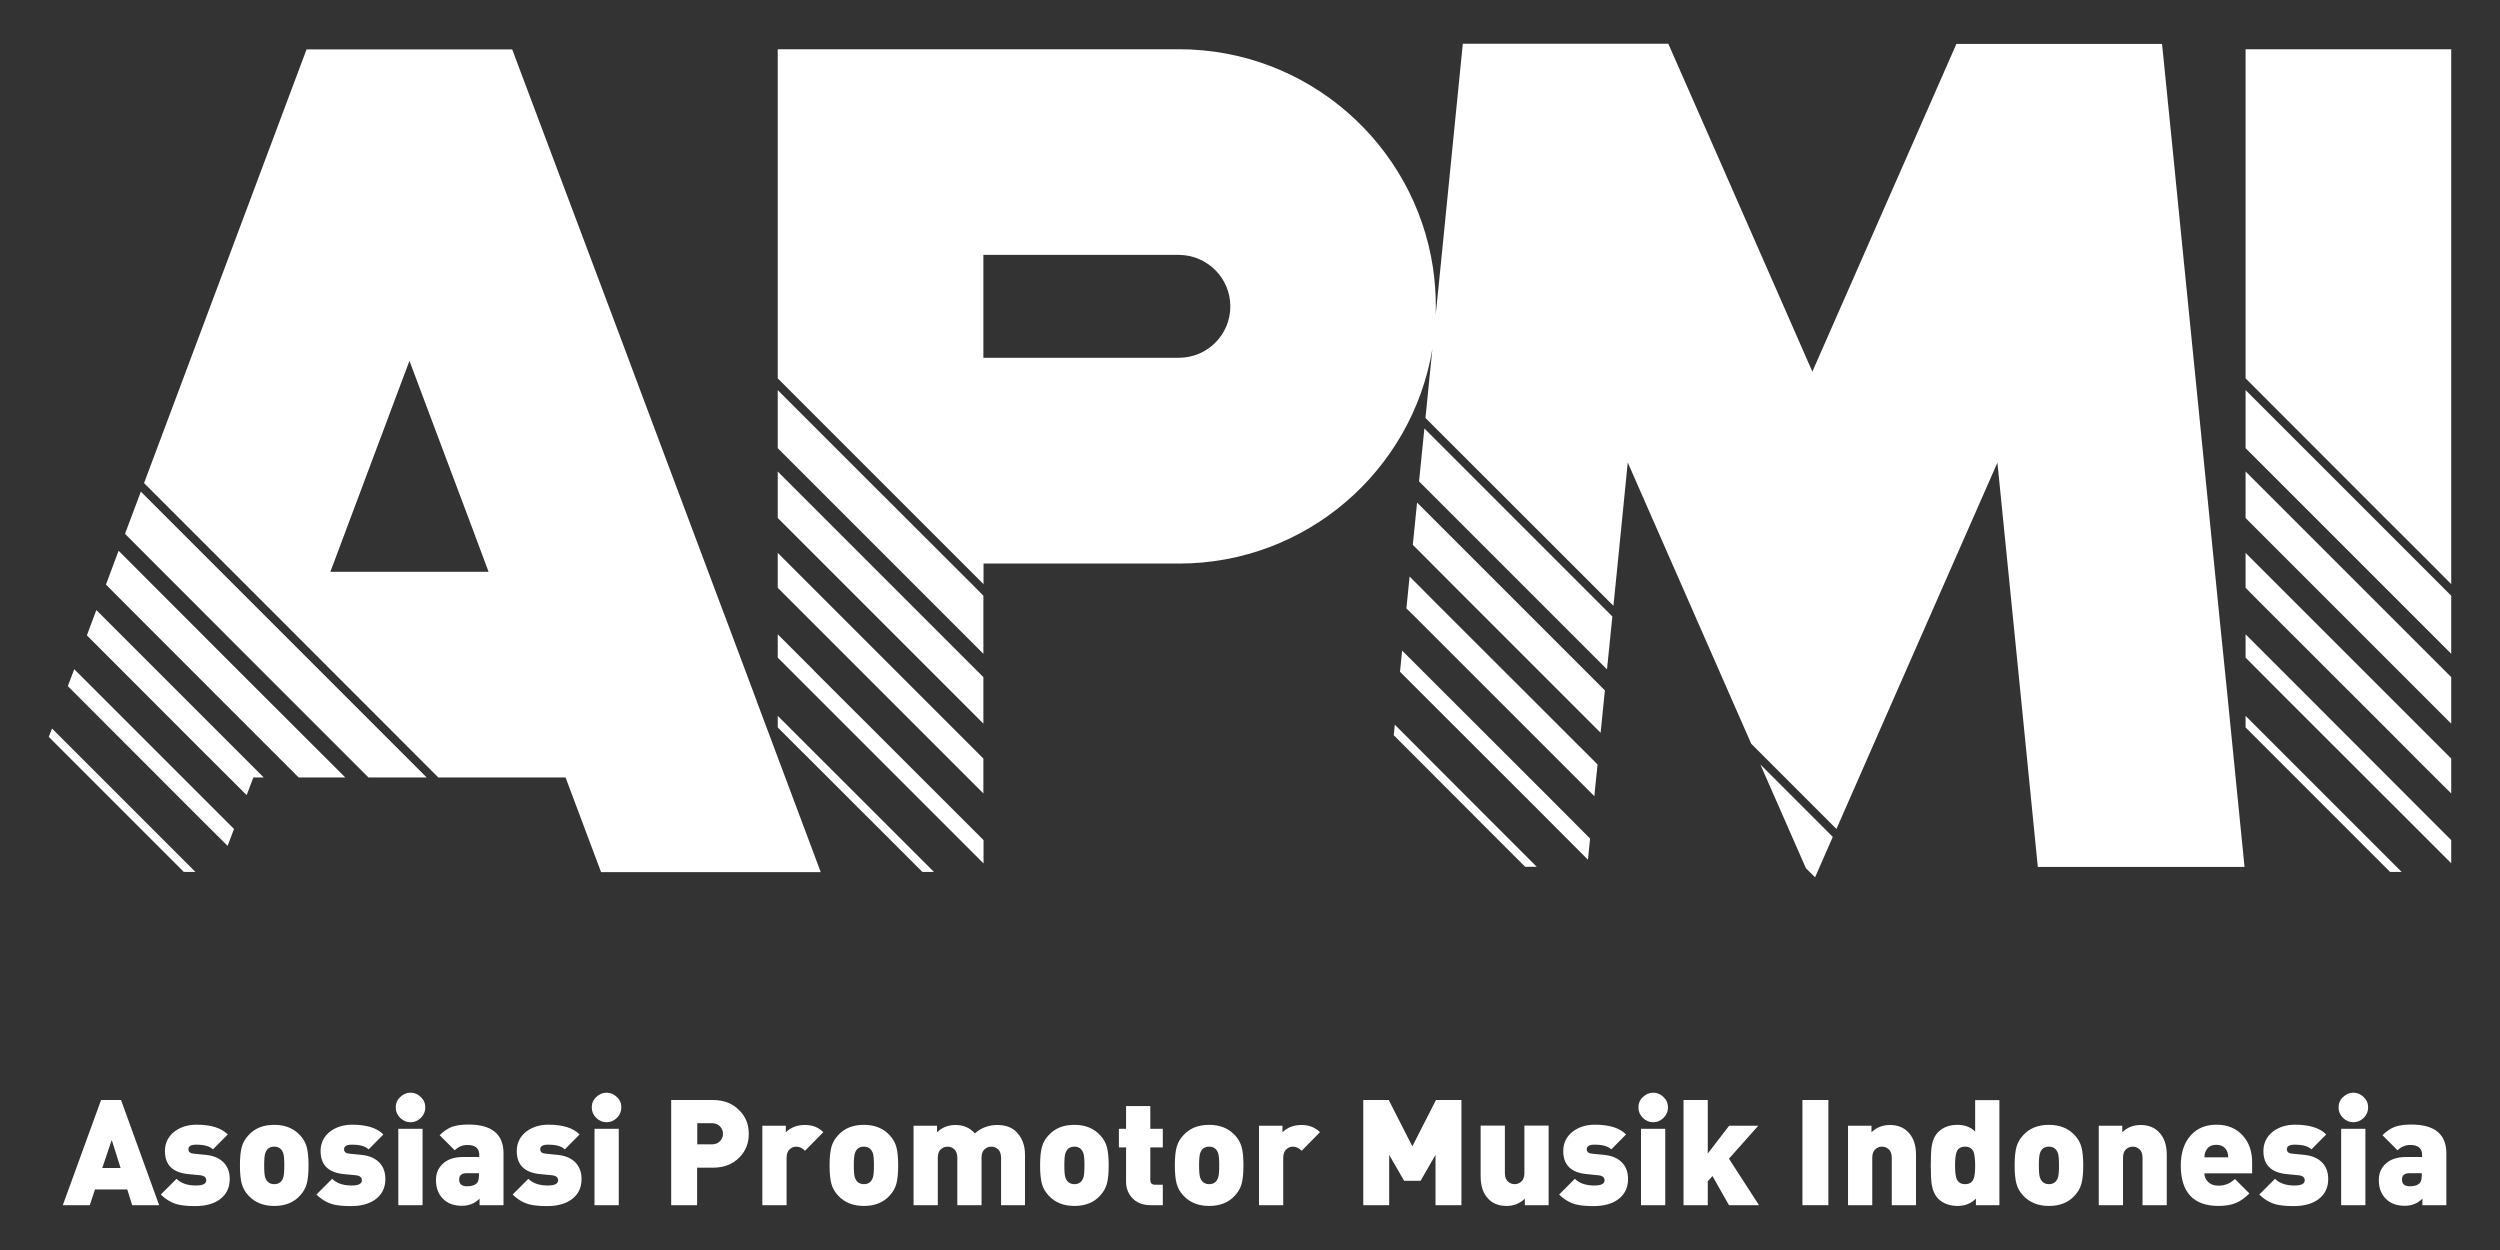 <?xml version="1.0" encoding="utf-8"?>
<!-- Generator: Adobe Illustrator 24.3.0, SVG Export Plug-In . SVG Version: 6.00 Build 0)  -->
<svg version="1.1" id="Layer_1" xmlns="http://www.w3.org/2000/svg" xmlns:xlink="http://www.w3.org/1999/xlink" x="0px" y="0px"
	 viewBox="0 0 164 82" style="enable-background:new 0 0 164 82;" xml:space="preserve">
<rect x="0" y="0" width="164" height="82" fill="#333333" stroke="none"/>
<style type="text/css">
	.st0{fill:#FFFFFF;}
</style>
<g>
	<path class="st0" d="M10.44,79.06H8.67l-0.32-1.03H6.23l-0.34,1.03H4.12l2.51-6.9h1.31L10.44,79.06z M7.91,76.62l-0.58-1.84
		l-0.62,1.84H7.91z"/>
	<path class="st0" d="M15.07,77.35c0,0.58-0.23,1.03-0.68,1.35c-0.4,0.28-0.93,0.42-1.58,0.42c-0.5,0-0.88-0.04-1.16-0.11
		c-0.41-0.11-0.78-0.33-1.1-0.65l1.03-1.03c0.29,0.29,0.72,0.44,1.27,0.44c0.45,0,0.68-0.11,0.68-0.34c0-0.19-0.13-0.3-0.38-0.33
		l-0.81-0.08c-1.01-0.1-1.52-0.6-1.52-1.51c0-0.54,0.22-0.97,0.65-1.3c0.39-0.28,0.86-0.43,1.42-0.43c0.94,0,1.63,0.21,2.05,0.64
		l-0.97,0.98c-0.21-0.21-0.57-0.31-1.1-0.31c-0.34,0-0.51,0.1-0.51,0.3c0,0.17,0.11,0.27,0.34,0.29l0.8,0.08
		c0.52,0.05,0.92,0.23,1.19,0.52C14.95,76.56,15.07,76.91,15.07,77.35z"/>
	<path class="st0" d="M20.24,76.45c0,0.52-0.04,0.92-0.12,1.21c-0.08,0.29-0.23,0.55-0.45,0.78c-0.41,0.45-0.97,0.67-1.68,0.67
		c-0.7,0-1.26-0.22-1.68-0.67c-0.22-0.23-0.37-0.49-0.45-0.78c-0.08-0.29-0.12-0.69-0.12-1.21c0-0.52,0.04-0.92,0.12-1.21
		c0.08-0.29,0.23-0.55,0.45-0.78c0.41-0.45,0.97-0.67,1.68-0.67c0.7,0,1.26,0.22,1.68,0.67c0.22,0.23,0.37,0.49,0.45,0.78
		C20.2,75.53,20.24,75.94,20.24,76.45z M18.65,76.45c0-0.39-0.02-0.66-0.07-0.8c-0.1-0.28-0.29-0.43-0.59-0.43
		c-0.3,0-0.49,0.14-0.59,0.43c-0.05,0.15-0.07,0.42-0.07,0.8c0,0.39,0.02,0.66,0.07,0.8c0.1,0.28,0.29,0.43,0.59,0.43
		c0.3,0,0.49-0.14,0.59-0.43C18.63,77.11,18.65,76.84,18.65,76.45z"/>
	<path class="st0" d="M25.28,77.35c0,0.58-0.23,1.03-0.68,1.35c-0.4,0.28-0.93,0.42-1.58,0.42c-0.5,0-0.88-0.04-1.16-0.11
		c-0.41-0.11-0.78-0.33-1.1-0.65l1.03-1.03c0.29,0.29,0.72,0.44,1.27,0.44c0.45,0,0.68-0.11,0.68-0.34c0-0.19-0.13-0.3-0.38-0.33
		l-0.81-0.08c-1.01-0.1-1.52-0.6-1.52-1.51c0-0.54,0.22-0.97,0.65-1.3c0.39-0.28,0.86-0.43,1.42-0.43c0.94,0,1.63,0.21,2.05,0.64
		l-0.97,0.98c-0.21-0.21-0.57-0.31-1.1-0.31c-0.34,0-0.51,0.1-0.51,0.3c0,0.17,0.11,0.27,0.34,0.29l0.8,0.08
		c0.52,0.05,0.92,0.23,1.19,0.52C25.16,76.56,25.28,76.91,25.28,77.35z"/>
	<path class="st0" d="M27.9,72.65c0,0.26-0.1,0.49-0.29,0.68c-0.19,0.19-0.42,0.29-0.68,0.29c-0.26,0-0.49-0.1-0.68-0.29
		c-0.19-0.19-0.29-0.42-0.29-0.68c0-0.26,0.09-0.49,0.29-0.68c0.19-0.19,0.42-0.29,0.68-0.29c0.26,0,0.49,0.1,0.68,0.29
		C27.8,72.15,27.9,72.38,27.9,72.65z M27.72,79.06h-1.59v-5.01h1.59V79.06z"/>
	<path class="st0" d="M33.01,79.06h-1.55v-0.43c-0.32,0.32-0.7,0.47-1.16,0.47c-0.52,0-0.94-0.15-1.24-0.46
		c-0.31-0.31-0.46-0.72-0.46-1.23c0-0.43,0.14-0.77,0.43-1.05c0.32-0.31,0.77-0.46,1.35-0.46h1.06v-0.14c0-0.43-0.26-0.65-0.78-0.65
		c-0.32,0-0.6,0.12-0.83,0.35l-0.99-0.99c0.26-0.26,0.54-0.45,0.81-0.55c0.28-0.1,0.64-0.15,1.08-0.15c1.53,0,2.3,0.63,2.3,1.89
		V79.06z M31.42,77.1v-0.14h-0.8c-0.34,0-0.5,0.14-0.5,0.42c0,0.29,0.17,0.44,0.52,0.44c0.28,0,0.49-0.06,0.63-0.19
		C31.37,77.53,31.42,77.35,31.42,77.1z"/>
	<path class="st0" d="M38.15,77.35c0,0.58-0.23,1.03-0.68,1.35c-0.4,0.28-0.93,0.42-1.58,0.42c-0.5,0-0.88-0.04-1.16-0.11
		c-0.41-0.11-0.78-0.33-1.1-0.65l1.03-1.03c0.29,0.29,0.72,0.44,1.27,0.44c0.45,0,0.68-0.11,0.68-0.34c0-0.19-0.13-0.3-0.38-0.33
		l-0.81-0.08c-1.01-0.1-1.52-0.6-1.52-1.51c0-0.54,0.22-0.97,0.65-1.3c0.39-0.28,0.86-0.43,1.42-0.43c0.94,0,1.63,0.21,2.05,0.64
		l-0.97,0.98c-0.21-0.21-0.57-0.31-1.1-0.31c-0.34,0-0.51,0.1-0.51,0.3c0,0.17,0.11,0.27,0.34,0.29l0.8,0.08
		c0.52,0.05,0.92,0.23,1.19,0.52C38.02,76.56,38.15,76.91,38.15,77.35z"/>
	<path class="st0" d="M40.76,72.65c0,0.26-0.1,0.49-0.29,0.68c-0.19,0.19-0.42,0.29-0.68,0.29c-0.26,0-0.49-0.1-0.68-0.29
		c-0.19-0.19-0.29-0.42-0.29-0.68c0-0.26,0.09-0.49,0.29-0.68c0.19-0.19,0.42-0.29,0.68-0.29c0.26,0,0.49,0.1,0.68,0.29
		C40.67,72.15,40.76,72.38,40.76,72.65z M40.59,79.06H39v-5.01h1.59V79.06z"/>
	<path class="st0" d="M49.12,74.38c0,0.61-0.2,1.12-0.6,1.53c-0.44,0.46-1.02,0.69-1.75,0.69h-1.04v2.46h-1.7v-6.9h2.73
		c0.73,0,1.31,0.23,1.75,0.69C48.92,73.26,49.12,73.77,49.12,74.38z M47.43,74.38c0-0.19-0.07-0.35-0.2-0.49
		c-0.14-0.14-0.31-0.21-0.53-0.21h-0.96v1.39h0.96c0.22,0,0.4-0.07,0.53-0.21C47.36,74.73,47.43,74.57,47.43,74.38z"/>
	<path class="st0" d="M54.01,74.27l-1.2,1.22c-0.18-0.18-0.37-0.27-0.57-0.27c-0.15,0-0.28,0.05-0.4,0.14
		c-0.16,0.13-0.24,0.32-0.24,0.58v3.12h-1.59v-5.21h1.54v0.43c0.32-0.32,0.74-0.48,1.23-0.48C53.28,73.79,53.69,73.95,54.01,74.27z"
		/>
	<path class="st0" d="M58.92,76.45c0,0.52-0.04,0.92-0.12,1.21c-0.08,0.29-0.23,0.55-0.45,0.78c-0.41,0.45-0.97,0.67-1.68,0.67
		c-0.7,0-1.26-0.22-1.68-0.67c-0.22-0.23-0.37-0.49-0.45-0.78c-0.08-0.29-0.12-0.69-0.12-1.21c0-0.52,0.04-0.92,0.12-1.21
		c0.08-0.29,0.23-0.55,0.45-0.78c0.41-0.45,0.97-0.67,1.68-0.67c0.7,0,1.26,0.22,1.68,0.67c0.22,0.23,0.37,0.49,0.45,0.78
		C58.88,75.53,58.92,75.94,58.92,76.45z M57.33,76.45c0-0.39-0.02-0.66-0.07-0.8c-0.1-0.28-0.29-0.43-0.59-0.43
		c-0.3,0-0.49,0.14-0.59,0.43c-0.05,0.15-0.07,0.42-0.07,0.8c0,0.39,0.02,0.66,0.07,0.8c0.1,0.28,0.29,0.43,0.59,0.43
		c0.3,0,0.49-0.14,0.59-0.43C57.31,77.11,57.33,76.84,57.33,76.45z"/>
	<path class="st0" d="M67.26,79.06h-1.59v-3.12c0-0.26-0.08-0.46-0.24-0.58c-0.11-0.09-0.24-0.14-0.4-0.14s-0.29,0.05-0.4,0.14
		c-0.16,0.12-0.24,0.32-0.24,0.58v3.12h-1.59v-3.12c0-0.26-0.08-0.46-0.24-0.58c-0.11-0.09-0.24-0.14-0.4-0.14s-0.29,0.05-0.4,0.14
		c-0.16,0.12-0.24,0.32-0.24,0.58v3.12h-1.59v-5.21h1.54v0.43c0.32-0.32,0.73-0.48,1.21-0.48c0.52,0,0.95,0.18,1.27,0.55
		c0.42-0.37,0.91-0.55,1.47-0.55c0.54,0,0.95,0.15,1.25,0.45c0.38,0.38,0.57,0.88,0.57,1.49V79.06z"/>
	<path class="st0" d="M72.73,76.45c0,0.52-0.04,0.92-0.12,1.21c-0.08,0.29-0.23,0.55-0.45,0.78c-0.41,0.45-0.97,0.67-1.68,0.67
		c-0.7,0-1.26-0.22-1.68-0.67c-0.22-0.23-0.37-0.49-0.45-0.78c-0.08-0.29-0.12-0.69-0.12-1.21c0-0.52,0.04-0.92,0.12-1.21
		c0.08-0.29,0.23-0.55,0.45-0.78c0.41-0.45,0.97-0.67,1.68-0.67c0.7,0,1.26,0.22,1.68,0.67c0.22,0.23,0.37,0.49,0.45,0.78
		C72.69,75.53,72.73,75.94,72.73,76.45z M71.14,76.45c0-0.39-0.02-0.66-0.07-0.8c-0.1-0.28-0.29-0.43-0.59-0.43
		c-0.3,0-0.49,0.14-0.59,0.43c-0.05,0.15-0.07,0.42-0.07,0.8c0,0.39,0.02,0.66,0.07,0.8c0.1,0.28,0.29,0.43,0.59,0.43
		c0.3,0,0.49-0.14,0.59-0.43C71.12,77.11,71.14,76.84,71.14,76.45z"/>
	<path class="st0" d="M76.28,79.06h-0.79c-0.54,0-0.95-0.17-1.24-0.5c-0.25-0.28-0.38-0.63-0.38-1.04v-2.25h-0.47v-1.22h0.47v-1.49
		h1.59v1.49h0.82v1.22h-0.82v2.13c0,0.21,0.11,0.32,0.32,0.32h0.5V79.06z"/>
	<path class="st0" d="M81.57,76.45c0,0.52-0.04,0.92-0.12,1.21c-0.08,0.29-0.23,0.55-0.45,0.78c-0.41,0.45-0.97,0.67-1.68,0.67
		c-0.7,0-1.26-0.22-1.68-0.67c-0.22-0.23-0.37-0.49-0.45-0.78c-0.08-0.29-0.12-0.69-0.12-1.21c0-0.52,0.04-0.92,0.12-1.21
		c0.08-0.29,0.23-0.55,0.45-0.78c0.41-0.45,0.97-0.67,1.68-0.67c0.7,0,1.26,0.22,1.68,0.67c0.22,0.23,0.37,0.49,0.45,0.78
		C81.53,75.53,81.57,75.94,81.57,76.45z M79.98,76.45c0-0.39-0.02-0.66-0.07-0.8c-0.1-0.28-0.29-0.43-0.59-0.43
		c-0.3,0-0.49,0.14-0.59,0.43c-0.05,0.15-0.07,0.42-0.07,0.8c0,0.39,0.02,0.66,0.07,0.8c0.1,0.28,0.29,0.43,0.59,0.43
		c0.3,0,0.49-0.14,0.59-0.43C79.96,77.11,79.98,76.84,79.98,76.45z"/>
	<path class="st0" d="M86.59,74.27l-1.2,1.22c-0.18-0.18-0.37-0.27-0.57-0.27c-0.15,0-0.28,0.05-0.4,0.14
		c-0.16,0.13-0.24,0.32-0.24,0.58v3.12h-1.59v-5.21h1.54v0.43c0.32-0.32,0.74-0.48,1.23-0.48C85.85,73.79,86.26,73.95,86.59,74.27z"
		/>
	<path class="st0" d="M95.87,79.06h-1.7v-3.3l-0.98,1.7h-1.08l-0.98-1.7v3.3h-1.7v-6.9h1.67l1.55,3.04l1.55-3.04h1.67V79.06z"/>
	<path class="st0" d="M101.58,79.06h-1.55v-0.43c-0.32,0.32-0.73,0.48-1.21,0.48c-0.48,0-0.88-0.15-1.17-0.45
		c-0.35-0.35-0.52-0.85-0.52-1.49v-3.33h1.59v3.12c0,0.26,0.08,0.46,0.24,0.58c0.11,0.09,0.24,0.14,0.4,0.14s0.29-0.05,0.4-0.14
		c0.16-0.12,0.24-0.32,0.24-0.58v-3.12h1.59V79.06z"/>
	<path class="st0" d="M106.8,77.35c0,0.58-0.23,1.03-0.68,1.35c-0.4,0.28-0.93,0.42-1.58,0.42c-0.5,0-0.88-0.04-1.16-0.11
		c-0.41-0.11-0.78-0.33-1.1-0.65l1.03-1.03c0.29,0.29,0.72,0.44,1.27,0.44c0.45,0,0.68-0.11,0.68-0.34c0-0.19-0.13-0.3-0.38-0.33
		l-0.81-0.08c-1.01-0.1-1.52-0.6-1.52-1.51c0-0.54,0.22-0.97,0.65-1.3c0.39-0.28,0.86-0.43,1.42-0.43c0.94,0,1.63,0.21,2.05,0.64
		l-0.97,0.98c-0.21-0.21-0.57-0.31-1.1-0.31c-0.34,0-0.51,0.1-0.51,0.3c0,0.17,0.11,0.27,0.34,0.29l0.8,0.08
		c0.52,0.05,0.92,0.23,1.19,0.52C106.68,76.56,106.8,76.91,106.8,77.35z"/>
	<path class="st0" d="M109.42,72.65c0,0.26-0.1,0.49-0.29,0.68c-0.19,0.19-0.42,0.29-0.68,0.29c-0.26,0-0.49-0.1-0.68-0.29
		c-0.19-0.19-0.29-0.42-0.29-0.68c0-0.26,0.09-0.49,0.29-0.68s0.42-0.29,0.68-0.29c0.26,0,0.49,0.1,0.68,0.29
		C109.32,72.15,109.42,72.38,109.42,72.65z M109.24,79.06h-1.59v-5.01h1.59V79.06z"/>
	<path class="st0" d="M115.39,79.06h-1.97l-1.08-1.91l-0.31,0.34v1.57h-1.59v-6.9h1.59v3.51l1.4-1.82h1.91l-1.92,2.16L115.39,79.06z
		"/>
	<path class="st0" d="M119.94,79.06h-1.7v-6.9h1.7V79.06z"/>
	<path class="st0" d="M125.69,79.06h-1.59v-3.12c0-0.26-0.08-0.46-0.24-0.58c-0.11-0.09-0.24-0.14-0.4-0.14s-0.29,0.05-0.4,0.14
		c-0.16,0.12-0.24,0.32-0.24,0.58v3.12h-1.59v-5.21h1.54v0.43c0.32-0.32,0.73-0.48,1.21-0.48c0.49,0,0.88,0.15,1.18,0.45
		c0.35,0.35,0.53,0.85,0.53,1.49V79.06z"/>
	<path class="st0" d="M131.16,79.06h-1.54v-0.43c-0.32,0.32-0.72,0.48-1.2,0.48c-0.53,0-0.95-0.16-1.27-0.47
		c-0.23-0.23-0.37-0.56-0.44-1c-0.03-0.23-0.05-0.62-0.05-1.19c0-0.57,0.02-0.97,0.05-1.19c0.06-0.44,0.21-0.77,0.44-1
		c0.32-0.32,0.74-0.47,1.26-0.47c0.48,0,0.87,0.15,1.16,0.44v-2.06h1.59V79.06z M129.57,76.45c0-0.43-0.04-0.73-0.11-0.9
		c-0.1-0.22-0.28-0.33-0.55-0.33c-0.27,0-0.46,0.11-0.55,0.33c-0.07,0.17-0.11,0.47-0.11,0.9c0,0.43,0.04,0.73,0.11,0.9
		c0.1,0.22,0.28,0.33,0.55,0.33c0.27,0,0.46-0.11,0.55-0.33C129.54,77.18,129.57,76.88,129.57,76.45z"/>
	<path class="st0" d="M136.66,76.45c0,0.52-0.04,0.92-0.12,1.21c-0.08,0.29-0.23,0.55-0.45,0.78c-0.41,0.45-0.97,0.67-1.68,0.67
		c-0.7,0-1.26-0.22-1.68-0.67c-0.22-0.23-0.37-0.49-0.45-0.78c-0.08-0.29-0.12-0.69-0.12-1.21c0-0.52,0.04-0.92,0.12-1.21
		c0.08-0.29,0.23-0.55,0.45-0.78c0.41-0.45,0.97-0.67,1.68-0.67c0.7,0,1.26,0.22,1.68,0.67c0.22,0.23,0.37,0.49,0.45,0.78
		C136.62,75.53,136.66,75.94,136.66,76.45z M135.07,76.45c0-0.39-0.02-0.66-0.07-0.8c-0.1-0.28-0.29-0.43-0.59-0.43
		c-0.3,0-0.49,0.14-0.59,0.43c-0.05,0.15-0.07,0.42-0.07,0.8c0,0.39,0.02,0.66,0.07,0.8c0.1,0.28,0.29,0.43,0.59,0.43
		c0.3,0,0.49-0.14,0.59-0.43C135.05,77.11,135.07,76.84,135.07,76.45z"/>
	<path class="st0" d="M142.14,79.06h-1.59v-3.12c0-0.26-0.08-0.46-0.24-0.58c-0.11-0.09-0.24-0.14-0.4-0.14s-0.29,0.05-0.4,0.14
		c-0.16,0.12-0.24,0.32-0.24,0.58v3.12h-1.59v-5.21h1.54v0.43c0.32-0.32,0.73-0.48,1.21-0.48c0.49,0,0.88,0.15,1.18,0.45
		c0.35,0.35,0.53,0.85,0.53,1.49V79.06z"/>
	<path class="st0" d="M147.73,76.97h-3.12c0,0.23,0.08,0.41,0.24,0.56c0.17,0.17,0.39,0.25,0.68,0.25c0.43,0,0.78-0.15,1.08-0.44
		l0.95,0.95c-0.28,0.28-0.57,0.49-0.85,0.61c-0.32,0.14-0.71,0.21-1.17,0.21c-1.65,0-2.48-0.89-2.48-2.66
		c0-0.83,0.22-1.49,0.66-1.98c0.42-0.46,0.98-0.69,1.68-0.69c0.73,0,1.31,0.24,1.74,0.73c0.4,0.45,0.6,1.03,0.6,1.74V76.97z
		 M146.17,75.91c0-0.25-0.07-0.44-0.21-0.59c-0.14-0.15-0.33-0.22-0.57-0.22c-0.34,0-0.57,0.14-0.69,0.41
		c-0.06,0.13-0.09,0.26-0.09,0.41H146.17z"/>
	<path class="st0" d="M152.73,77.35c0,0.58-0.23,1.03-0.68,1.35c-0.4,0.28-0.93,0.42-1.58,0.42c-0.5,0-0.88-0.04-1.16-0.11
		c-0.41-0.11-0.78-0.33-1.1-0.65l1.03-1.03c0.29,0.29,0.72,0.44,1.27,0.44c0.45,0,0.68-0.11,0.68-0.34c0-0.19-0.13-0.3-0.38-0.33
		l-0.81-0.08c-1.01-0.1-1.52-0.6-1.52-1.51c0-0.54,0.22-0.97,0.65-1.3c0.39-0.28,0.86-0.43,1.42-0.43c0.94,0,1.63,0.21,2.05,0.64
		l-0.97,0.98c-0.21-0.21-0.57-0.31-1.1-0.31c-0.34,0-0.51,0.1-0.51,0.3c0,0.17,0.11,0.27,0.34,0.29l0.8,0.08
		c0.52,0.05,0.92,0.23,1.19,0.52C152.61,76.56,152.73,76.91,152.73,77.35z"/>
	<path class="st0" d="M155.35,72.65c0,0.26-0.1,0.49-0.29,0.68c-0.19,0.19-0.42,0.29-0.68,0.29c-0.26,0-0.49-0.1-0.68-0.29
		c-0.19-0.19-0.29-0.42-0.29-0.68c0-0.26,0.09-0.49,0.29-0.68s0.42-0.29,0.68-0.29c0.26,0,0.49,0.1,0.68,0.29
		C155.25,72.15,155.35,72.38,155.35,72.65z M155.17,79.06h-1.59v-5.01h1.59V79.06z"/>
	<path class="st0" d="M160.46,79.06h-1.55v-0.43c-0.32,0.32-0.7,0.47-1.16,0.47c-0.52,0-0.94-0.15-1.24-0.46
		c-0.31-0.31-0.46-0.72-0.46-1.23c0-0.43,0.14-0.77,0.43-1.05c0.32-0.31,0.77-0.46,1.35-0.46h1.06v-0.14c0-0.43-0.26-0.65-0.78-0.65
		c-0.32,0-0.6,0.12-0.83,0.35l-0.99-0.99c0.26-0.26,0.54-0.45,0.81-0.55c0.28-0.1,0.64-0.15,1.08-0.15c1.53,0,2.3,0.63,2.3,1.89
		V79.06z M158.87,77.1v-0.14h-0.8c-0.34,0-0.5,0.14-0.5,0.42c0,0.29,0.17,0.44,0.52,0.44c0.28,0,0.49-0.06,0.63-0.19
		C158.82,77.53,158.87,77.35,158.87,77.1z"/>
</g>
<g>
	<polygon class="st0" points="156.78,35.06 147.31,25.59 147.31,29.4 160.8,42.89 160.8,39.08 157.68,35.96 	"/>
	<polygon class="st0" points="147.31,3.23 147.31,3.31 147.31,13.93 147.31,24.82 156.35,33.87 159.16,36.67 160.8,38.32 
		160.8,36.76 160.8,9.27 160.8,3.23 	"/>
	<polygon class="st0" points="147.31,46.96 147.31,47.72 156.22,56.63 156.79,57.2 157.55,57.2 156.54,56.19 	"/>
	<polygon class="st0" points="151.82,46.12 147.31,41.61 147.31,43.14 149.92,45.76 157.86,53.69 160.8,56.63 160.8,55.11 
		158.27,52.58 	"/>
	<polygon class="st0" points="155.47,39.09 147.31,30.93 147.31,33.98 151.99,38.66 159.49,46.16 160.8,47.47 160.8,44.42 
		159.22,42.84 	"/>
	<polygon class="st0" points="149.95,38.91 147.31,36.27 147.31,38.56 148.17,39.43 156.5,47.75 158.92,50.18 160.8,52.05 
		160.8,50.42 160.8,49.76 159.28,48.24 	"/>
	<polygon class="st0" points="4.87,43.9 4.45,45.01 13.11,53.68 14.93,55.49 15.35,54.38 12.76,51.79 	"/>
	<polygon class="st0" points="6.32,40.02 5.7,41.68 13.07,49.06 16.18,52.16 16.62,51 17.3,51 13.69,47.39 	"/>
	<polygon class="st0" points="3.2,48.34 12.06,57.2 12.82,57.2 3.41,47.79 	"/>
	<polygon class="st0" points="7.78,36.13 6.95,38.35 14.48,45.89 19.59,51 22.65,51 15.68,44.04 	"/>
	<polygon class="st0" points="9.24,32.25 8.2,35.02 16.32,43.15 24.17,51 27.99,51 18.01,41.02 	"/>
	<path class="st0" d="M49.38,46.11c0.1-0.02,0.19-0.04,0.28-0.07l-2.1-5.61l-0.12-0.31L42.22,26.2l-1.51-4.04L36.29,10.4l-2.69-7.16
		h-11.9h-1.59L9.45,31.69l8.92,8.92L28.75,51h1.23h7.12l2.33,6.21h3.69h10.72l-4.18-11.16C49.57,46.07,49.48,46.09,49.38,46.11z
		 M21.99,36.66l4.87-12.99l2.38,6.34l1.77,4.71l1.04,2.79h-3.39h-6.99L21.99,36.66z"/>
	<path class="st0" d="M53.08,44.42c0.13-0.12,0.25-0.25,0.36-0.39l-2.42-2.42v1.53l1.64,1.64l11.86,11.86v-1.53L53.44,44.04
		C53.33,44.17,53.21,44.3,53.08,44.42z"/>
	<polygon class="st0" points="51.02,47.72 60.51,57.2 61.27,57.2 51.02,46.96 	"/>
	<polygon class="st0" points="55.22,35.13 54.15,34.06 52.31,32.22 51.02,30.93 51.02,33.25 51.02,33.98 53.74,36.7 54.37,37.33 
		62.03,44.99 64.51,47.47 64.51,44.42 62.3,42.21 	"/>
	<polygon class="st0" points="57.43,32 55.75,30.32 54.76,29.33 51.02,25.59 51.02,29.4 53.22,31.6 54.24,32.62 55.9,34.28 
		62.63,41.01 64.51,42.89 64.51,39.08 63.75,38.31 	"/>
	<polygon class="st0" points="54.58,39.83 52.54,37.79 51.02,36.27 51.02,38.56 51.23,38.77 54.41,41.95 64.51,52.05 64.51,51.81 
		64.51,49.76 62.4,47.65 	"/>
	<polygon class="st0" points="118.47,56.96 119.07,57.55 120.23,54.9 115.48,50.15 	"/>
	<polygon class="st0" points="92.47,37.82 92.26,39.91 92.82,40.46 104.19,51.83 104.59,52.23 104.64,51.7 104.8,50.15 94.3,39.66 	
		"/>
	<polygon class="st0" points="92.96,32.97 92.68,35.74 95.88,38.95 105,48.07 105.28,45.29 98.13,38.14 	"/>
	<polygon class="st0" points="93.44,28.11 93.09,31.58 99.33,37.82 105.42,43.91 105.77,40.44 102.65,37.32 	"/>
	<path class="st0" d="M145.61,40.62l-2.7-26.96l-0.33-3.33l-0.75-7.45h-1.41h-12.08l-2.31,5.26l-2.99,6.8l-3.2,7.28l-0.95,2.16
		l-2.03-4.63l-2.5-5.69l-1.73-3.94l-3.19-7.25h-6.18h-4.76h-2.54l-1.44,14.44l-0.34,3.36c0.01-0.19,0.01-0.39,0.01-0.58
		c0-0.87-0.07-1.72-0.19-2.55c-1.23-8.1-8.23-14.31-16.67-14.31h-9.99h-1.05H51.02v14.73v3.61v0v3.25l3.89,3.89l1.39,1.39l1.41,1.41
		c0.14-0.26,0.27-0.51,0.4-0.77c-0.13,0.26-0.26,0.52-0.4,0.77l6.31,6.31l0.5,0.5V37v-0.03h0.02h6.79h6
		c8.36,0,15.29-6.08,16.63-14.06l-0.45,4.51l9.89,9.88l2.44,2.44l0.22-2.17l0.72-7.23l4.03,9.18l4.07,9.27l0.03,0.03l0.07,0.07
		l5.49,5.49l3.23-7.36l7.33-16.67l1.54,15.37l1.11,11.15h3.73h9.83l-1.15-11.54L145.61,40.62z M80.71,20.1
		c0,1.86-1.51,3.37-3.37,3.37H64.51v-6.75h12.82C79.2,16.73,80.71,18.24,80.71,20.1z"/>
	<polygon class="st0" points="91.98,42.68 91.84,44.07 100.65,52.87 104.17,56.4 104.31,55.01 101.83,52.52 	"/>
	<polygon class="st0" points="91.5,47.54 91.43,48.23 97.1,53.91 100.05,56.86 100.81,56.86 97.69,53.74 	"/>
</g>
</svg>
